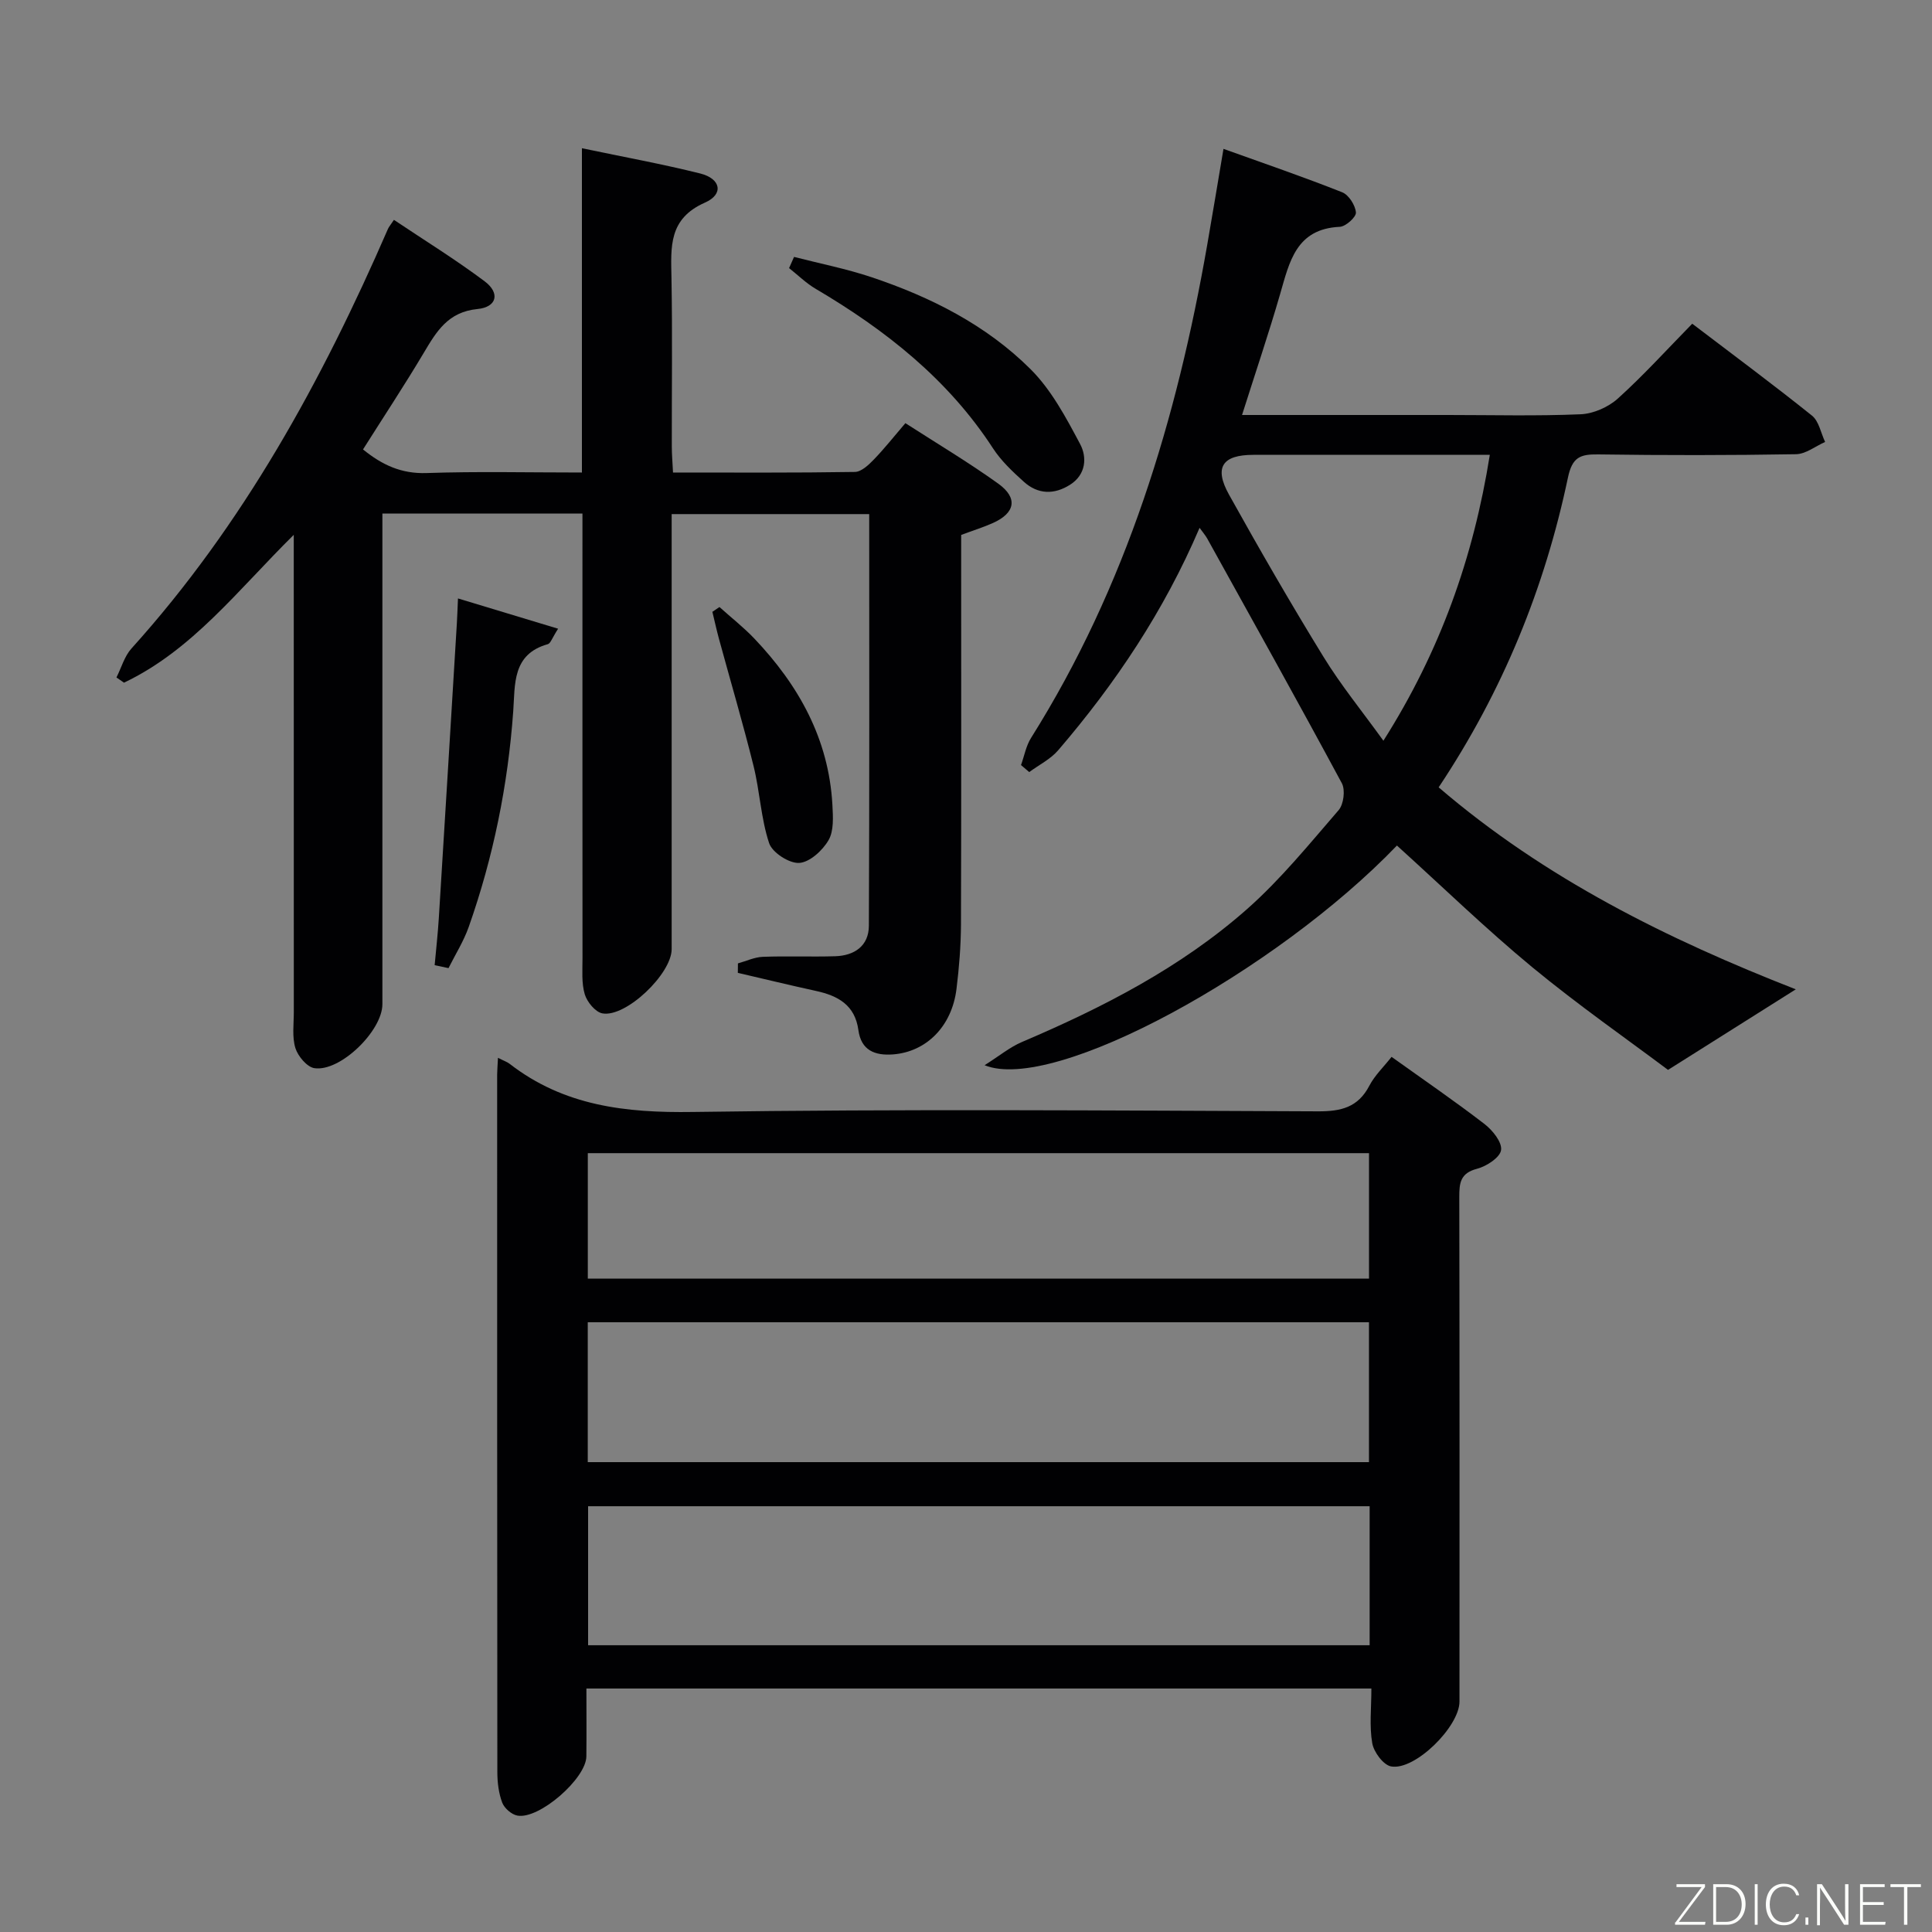 <svg enable-background="new 0 0 400 400" viewBox="0 0 400 400" xmlns="http://www.w3.org/2000/svg"><rect x="0" y="0" width="400" height="400" fill="#808080" stroke="none"/><path d="m103.1 219.01c1.26.64 1.91.85 2.41 1.24 11.24 8.72 24.01 10.18 37.94 9.97 43.14-.63 86.29-.3 129.43-.13 4.77.02 8.29-.82 10.62-5.29 1.12-2.15 2.98-3.91 4.61-5.99 6.62 4.74 13.05 9.14 19.22 13.89 1.67 1.28 3.68 3.76 3.45 5.41-.21 1.54-3.01 3.36-4.97 3.87-3.47.9-3.69 2.94-3.68 5.86.07 34.82.05 69.63.04 104.45 0 5.19-9.23 14.34-14.16 13.43-1.6-.3-3.58-2.96-3.9-4.81-.62-3.54-.18-7.26-.18-11.32-54.15 0-107.86 0-162.52 0 0 4.57.04 9.31-.01 14.06-.05 4.58-9.77 13.08-14.28 12.25-1.21-.22-2.7-1.53-3.14-2.68-.74-1.96-1.01-4.2-1.01-6.33-.05-48.14-.04-96.29-.04-144.43.01-.96.1-1.92.17-3.45zm18.59 83.71h161.74c0-9.81 0-19.33 0-28.96-54.08 0-107.77 0-161.74 0zm.07 37.91h161.81c0-9.71 0-19.12 0-28.78-54.08 0-107.92 0-161.81 0zm-.06-75.9h161.74c0-8.8 0-17.32 0-25.98-54.07 0-107.76 0-161.74 0z" fill="#010103"/><path d="m120.59 106.33c-14.03 0-27.43 0-41.42 0v6.11 95.47c0 5.51-8.74 14.06-14.09 13.24-1.53-.24-3.39-2.47-3.92-4.15-.71-2.3-.33-4.94-.33-7.44-.01-30.82-.01-61.65-.01-92.47 0-1.76 0-3.52 0-6.36-11.62 11.49-21.03 23.9-35.15 30.61-.52-.36-1.04-.72-1.56-1.08 1.02-2.02 1.65-4.38 3.11-6 23.14-25.64 39.44-55.43 53.1-86.86.19-.44.54-.82 1.24-1.88 6.31 4.23 12.75 8.2 18.79 12.73 3.23 2.42 2.54 5.34-1.49 5.73-6.11.6-8.49 4.64-11.14 9.1-3.98 6.69-8.28 13.19-12.56 19.97 3.94 3.2 7.92 5.07 13.16 4.89 10.47-.36 20.97-.11 32.16-.11 0-22.34 0-44.4 0-67.14 8.72 1.83 16.67 3.27 24.5 5.23 4.27 1.07 4.92 4.29.97 6.03-7.55 3.33-7.05 9.16-6.93 15.53.21 11.66.05 23.32.07 34.99 0 1.62.15 3.23.25 5.36 12.76 0 25.22.08 37.66-.12 1.33-.02 2.84-1.45 3.91-2.56 2.19-2.26 4.14-4.74 6.54-7.54 6.52 4.2 13.05 8.09 19.21 12.51 4.14 2.97 3.55 6.08-1.08 8.16-1.96.88-4.03 1.52-6.58 2.47v5.11c0 25.16.04 50.32-.04 75.48-.02 4.47-.38 8.97-.93 13.42-.96 7.75-6.23 12.99-13.09 13.54-3.84.3-6.65-.85-7.22-5.03-.71-5.2-4.23-7.12-8.79-8.11-5.4-1.18-10.78-2.49-16.17-3.74.01-.65.02-1.31.02-1.96 1.71-.47 3.41-1.29 5.14-1.36 4.99-.19 10 .03 14.99-.12 4-.12 6.96-2.15 6.98-6.3.13-28.3.07-56.6.07-85.24-13.54 0-26.79 0-40.9 0v5.6 84.47c0 5.11-9.47 14.19-14.34 13.3-1.46-.27-3.17-2.36-3.65-3.95-.69-2.32-.47-4.94-.47-7.44-.02-28.66-.01-57.31-.01-85.97 0-1.99 0-3.95 0-6.12z" fill="#010103"/><path d="m289.22 175.06c-25.05 26.08-71.11 51.34-85.37 45.48 3.06-1.93 5.24-3.75 7.74-4.81 16.77-7.14 32.92-15.43 46.63-27.54 6.93-6.13 12.85-13.43 18.93-20.46 1.04-1.2 1.41-4.17.67-5.56-9.13-16.96-18.52-33.79-27.86-50.64-.37-.67-.89-1.26-1.6-2.25-7.36 17.22-17.42 32.24-29.28 46.06-1.59 1.85-3.97 3.02-5.99 4.51-.57-.48-1.14-.97-1.7-1.45.68-1.89 1.04-3.98 2.09-5.64 19.7-31.35 30.17-65.98 36.47-102.11 1.11-6.36 2.16-12.74 3.36-19.83 8.3 2.98 16.51 5.79 24.58 8.99 1.36.54 2.71 2.68 2.84 4.18.08.93-2.1 2.91-3.34 2.97-9.07.42-10.42 7.26-12.36 13.94-2.38 8.23-5.14 16.36-7.88 25.02h42.62c9.16 0 18.34.24 27.48-.15 2.63-.11 5.71-1.46 7.69-3.24 5.3-4.78 10.12-10.1 15.42-15.51 8.51 6.48 16.77 12.6 24.79 19.03 1.44 1.15 1.84 3.6 2.72 5.45-2.01.89-4.01 2.51-6.04 2.54-13.66.23-27.32.24-40.98.04-3.7-.05-5.33.59-6.22 4.78-4.8 22.82-13.45 44.15-26.77 64.15 22 18.88 47.45 31.47 73.94 41.82-8.39 5.29-16.73 10.55-26.45 16.68-8.36-6.27-18.57-13.39-28.14-21.28-9.58-7.92-18.54-16.62-27.99-25.17zm19.23-80.89c-2.2 0-3.82 0-5.45 0-14.5 0-28.99-.01-43.49 0-6.44 0-8.21 2.58-5.05 8.25 6.3 11.32 12.78 22.55 19.56 33.58 3.61 5.88 8.01 11.27 12.4 17.36 11.71-18.48 18.62-37.8 22.03-59.19z" fill="#010103"/><path d="m164.4 53.19c5.35 1.38 10.81 2.45 16.04 4.2 12.24 4.1 23.74 9.89 32.92 19.04 4.32 4.3 7.36 10.04 10.27 15.51 1.44 2.7 1.25 6.3-2.07 8.41-3.31 2.11-6.68 2.02-9.59-.61-2.33-2.1-4.7-4.33-6.39-6.93-9.3-14.3-22.23-24.48-36.7-33.01-1.99-1.17-3.68-2.85-5.51-4.29.35-.77.69-1.54 1.03-2.32z" fill="#010103"/><path d="m89.99 199.83c.29-3.24.66-6.47.86-9.71 1.27-20.37 2.5-40.74 3.74-61.11.08-1.31.12-2.63.23-5.11 7.01 2.12 13.56 4.1 20.73 6.27-1.25 1.94-1.56 3.04-2.13 3.2-7.41 2.07-6.76 8.32-7.16 13.87-1.09 15.3-4.12 30.2-9.21 44.66-1.05 2.97-2.77 5.7-4.19 8.54-.96-.21-1.92-.41-2.87-.61z" fill="#010103"/><path d="m148.96 125.68c2.41 2.17 4.98 4.18 7.21 6.52 9.2 9.67 15.42 20.81 16.17 34.44.13 2.45.33 5.36-.8 7.31-1.24 2.14-3.9 4.58-6.08 4.71-2.07.12-5.57-2.14-6.22-4.09-1.7-5.12-1.92-10.72-3.23-16-2.19-8.82-4.77-17.55-7.16-26.32-.5-1.85-.91-3.72-1.36-5.58.49-.33.98-.66 1.47-.99z" fill="#010103"/><g fill="#fbfcfa"><path d="m346.9 398 5.4-7.3h-5.2v-.6h5.9v.6l-5.4 7.2h5.5l-.1.6h-6.2v-.5z"/><path d="m354.7 390.1h2.8c2.3 0 3.9 1.6 3.9 4.1s-1.6 4.3-3.9 4.3h-2.8zm.6 7.8h2c2.2 0 3.3-1.6 3.3-3.6 0-1.8-1-3.6-3.3-3.6h-2z"/><path d="m363.9 390.1v8.4h-.6v-8.4h1.6z"/><path d="m372.5 396.3c-.4 1.3-1.4 2.3-3.2 2.3-2.4 0-3.7-1.9-3.7-4.3 0-2.3 1.2-4.3 3.7-4.3 1.8 0 2.9 1 3.2 2.4h-.6c-.4-1.1-1.1-1.8-2.5-1.8-2.1 0-3 1.9-3 3.7s.9 3.7 3 3.7c1.4 0 2.1-.7 2.5-1.7z"/><path d="m373.8 398.5v-1.5h.6v1.5z"/><path d="m376.2 398.5v-8.4h1c1.3 2 4.4 6.7 4.9 7.6-.1-1.2-.1-2.4-.1-3.8v-3.8h.7v8.4h-.9c-1.2-1.9-4.4-6.8-5-7.7.1 1.1 0 2.3 0 3.9v3.9h-.6z"/><path d="m390 394.4h-4.3v3.5h4.7l-.1.6h-5.2v-8.4h5.1v.6h-4.5v3.1h4.3z"/><path d="m394.2 390.7h-2.8v-.6h6.3v.6h-2.8v7.8h-.7z"/></g></svg>